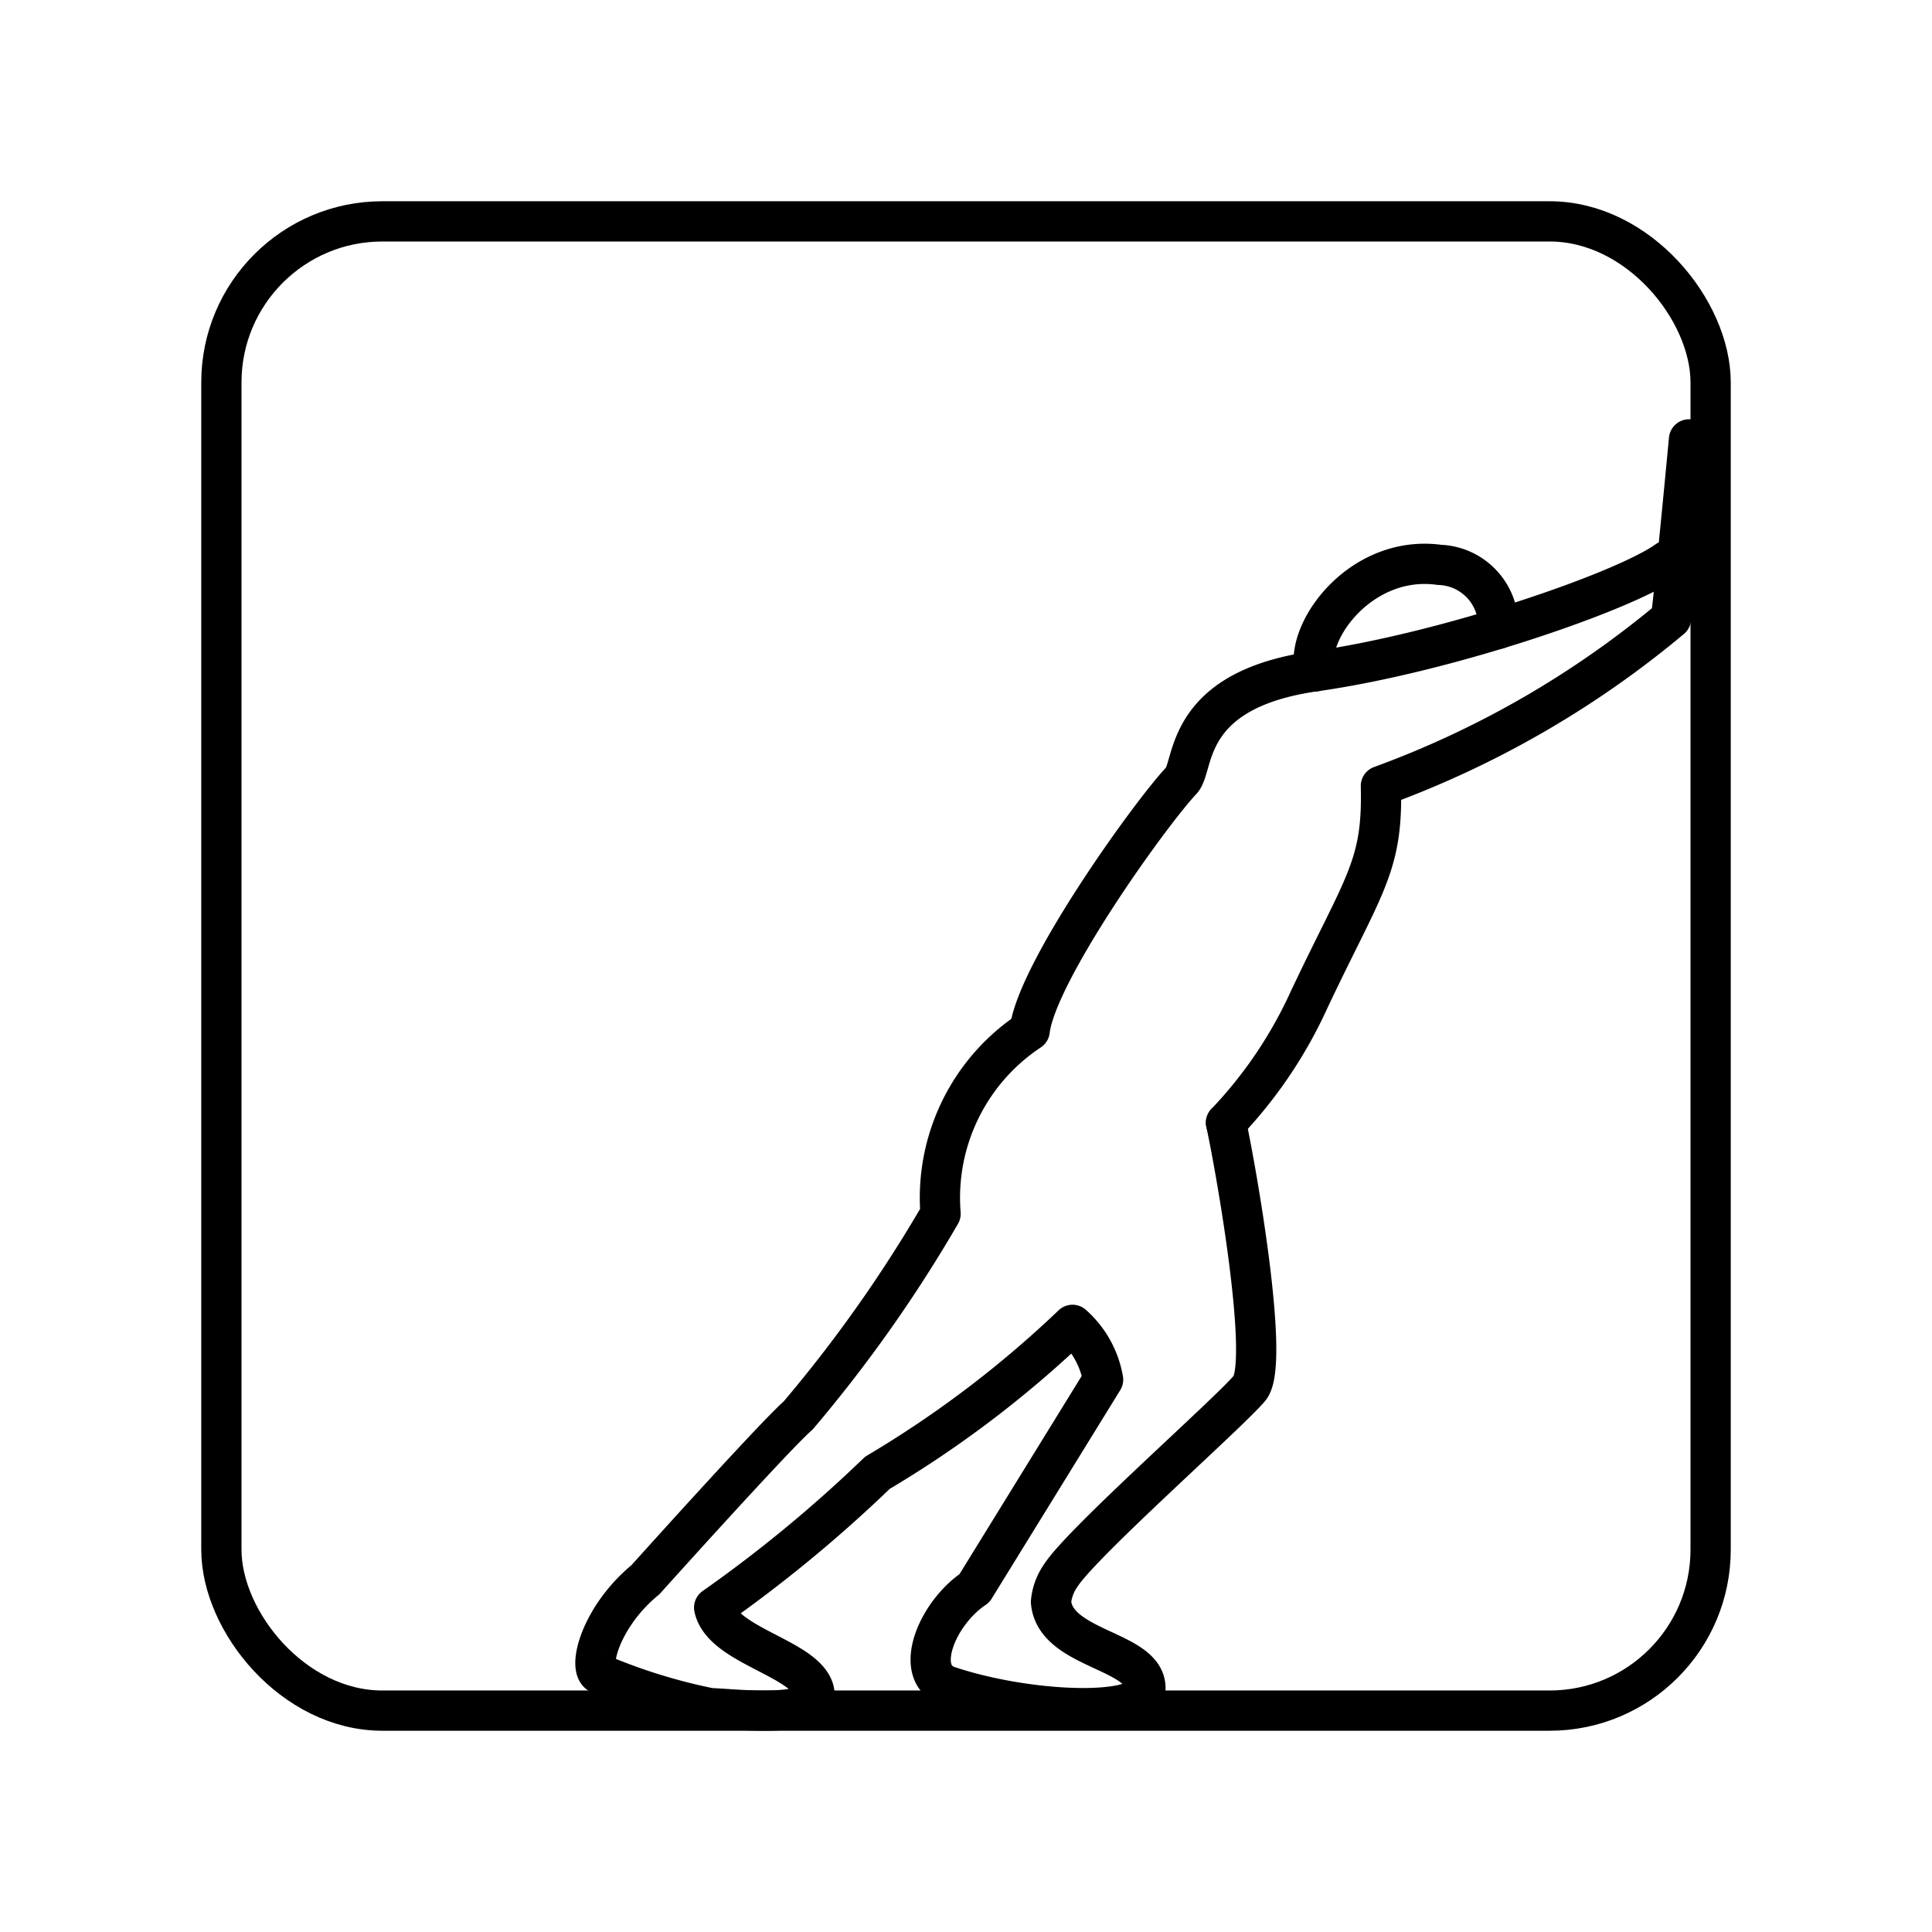 <svg xmlns="http://www.w3.org/2000/svg" width="1em" height="1em" viewBox="0 0 48 48"><rect width="37" height="37" x="5.5" y="5.5" fill="none" stroke="currentColor" stroke-linecap="round" stroke-linejoin="round" rx="4" ry="4"/><path fill="none" stroke="currentColor" stroke-linecap="round" stroke-linejoin="round" d="M30.46 27.895c.242 1.105 1.104 5.97.587 6.592s-4.179 3.847-4.694 4.658c-.136.194-.22.42-.241.655c.103 1.192 2.346 1.192 2.346 2.14c0 .725-2.933.619-4.934-.06c-.84-.338-.242-1.803.686-2.421l3.196-5.183a2.35 2.35 0 0 0-.76-1.36a26.8 26.8 0 0 1-4.848 3.676a34 34 0 0 1-4.055 3.347c.19.932 2.191 1.242 2.467 2.019s-2.001.495-2.57.48a14.2 14.2 0 0 1-2.727-.843c-.323-.118-.009-1.417 1.122-2.347c0 0 3.192-3.554 3.796-4.082a34.6 34.6 0 0 0 3.537-5.01a4.98 4.98 0 0 1 2.214-4.55c.173-1.45 2.968-5.36 3.773-6.218c.334-.355.018-2.243 3.313-2.709s7.702-1.99 8.754-2.749"/><path fill="none" stroke="currentColor" stroke-linecap="round" stroke-linejoin="round" d="M30.46 27.895a11.1 11.1 0 0 0 2.07-3.071c1.364-2.882 1.83-3.296 1.778-5.297a24.1 24.1 0 0 0 7.207-4.159c.115-.908.448-4.451.448-4.451m-9.294 5.763c-.265-.99 1.148-2.916 3.094-2.646c.837.03 1.49.732 1.46 1.569v.021"/></svg>